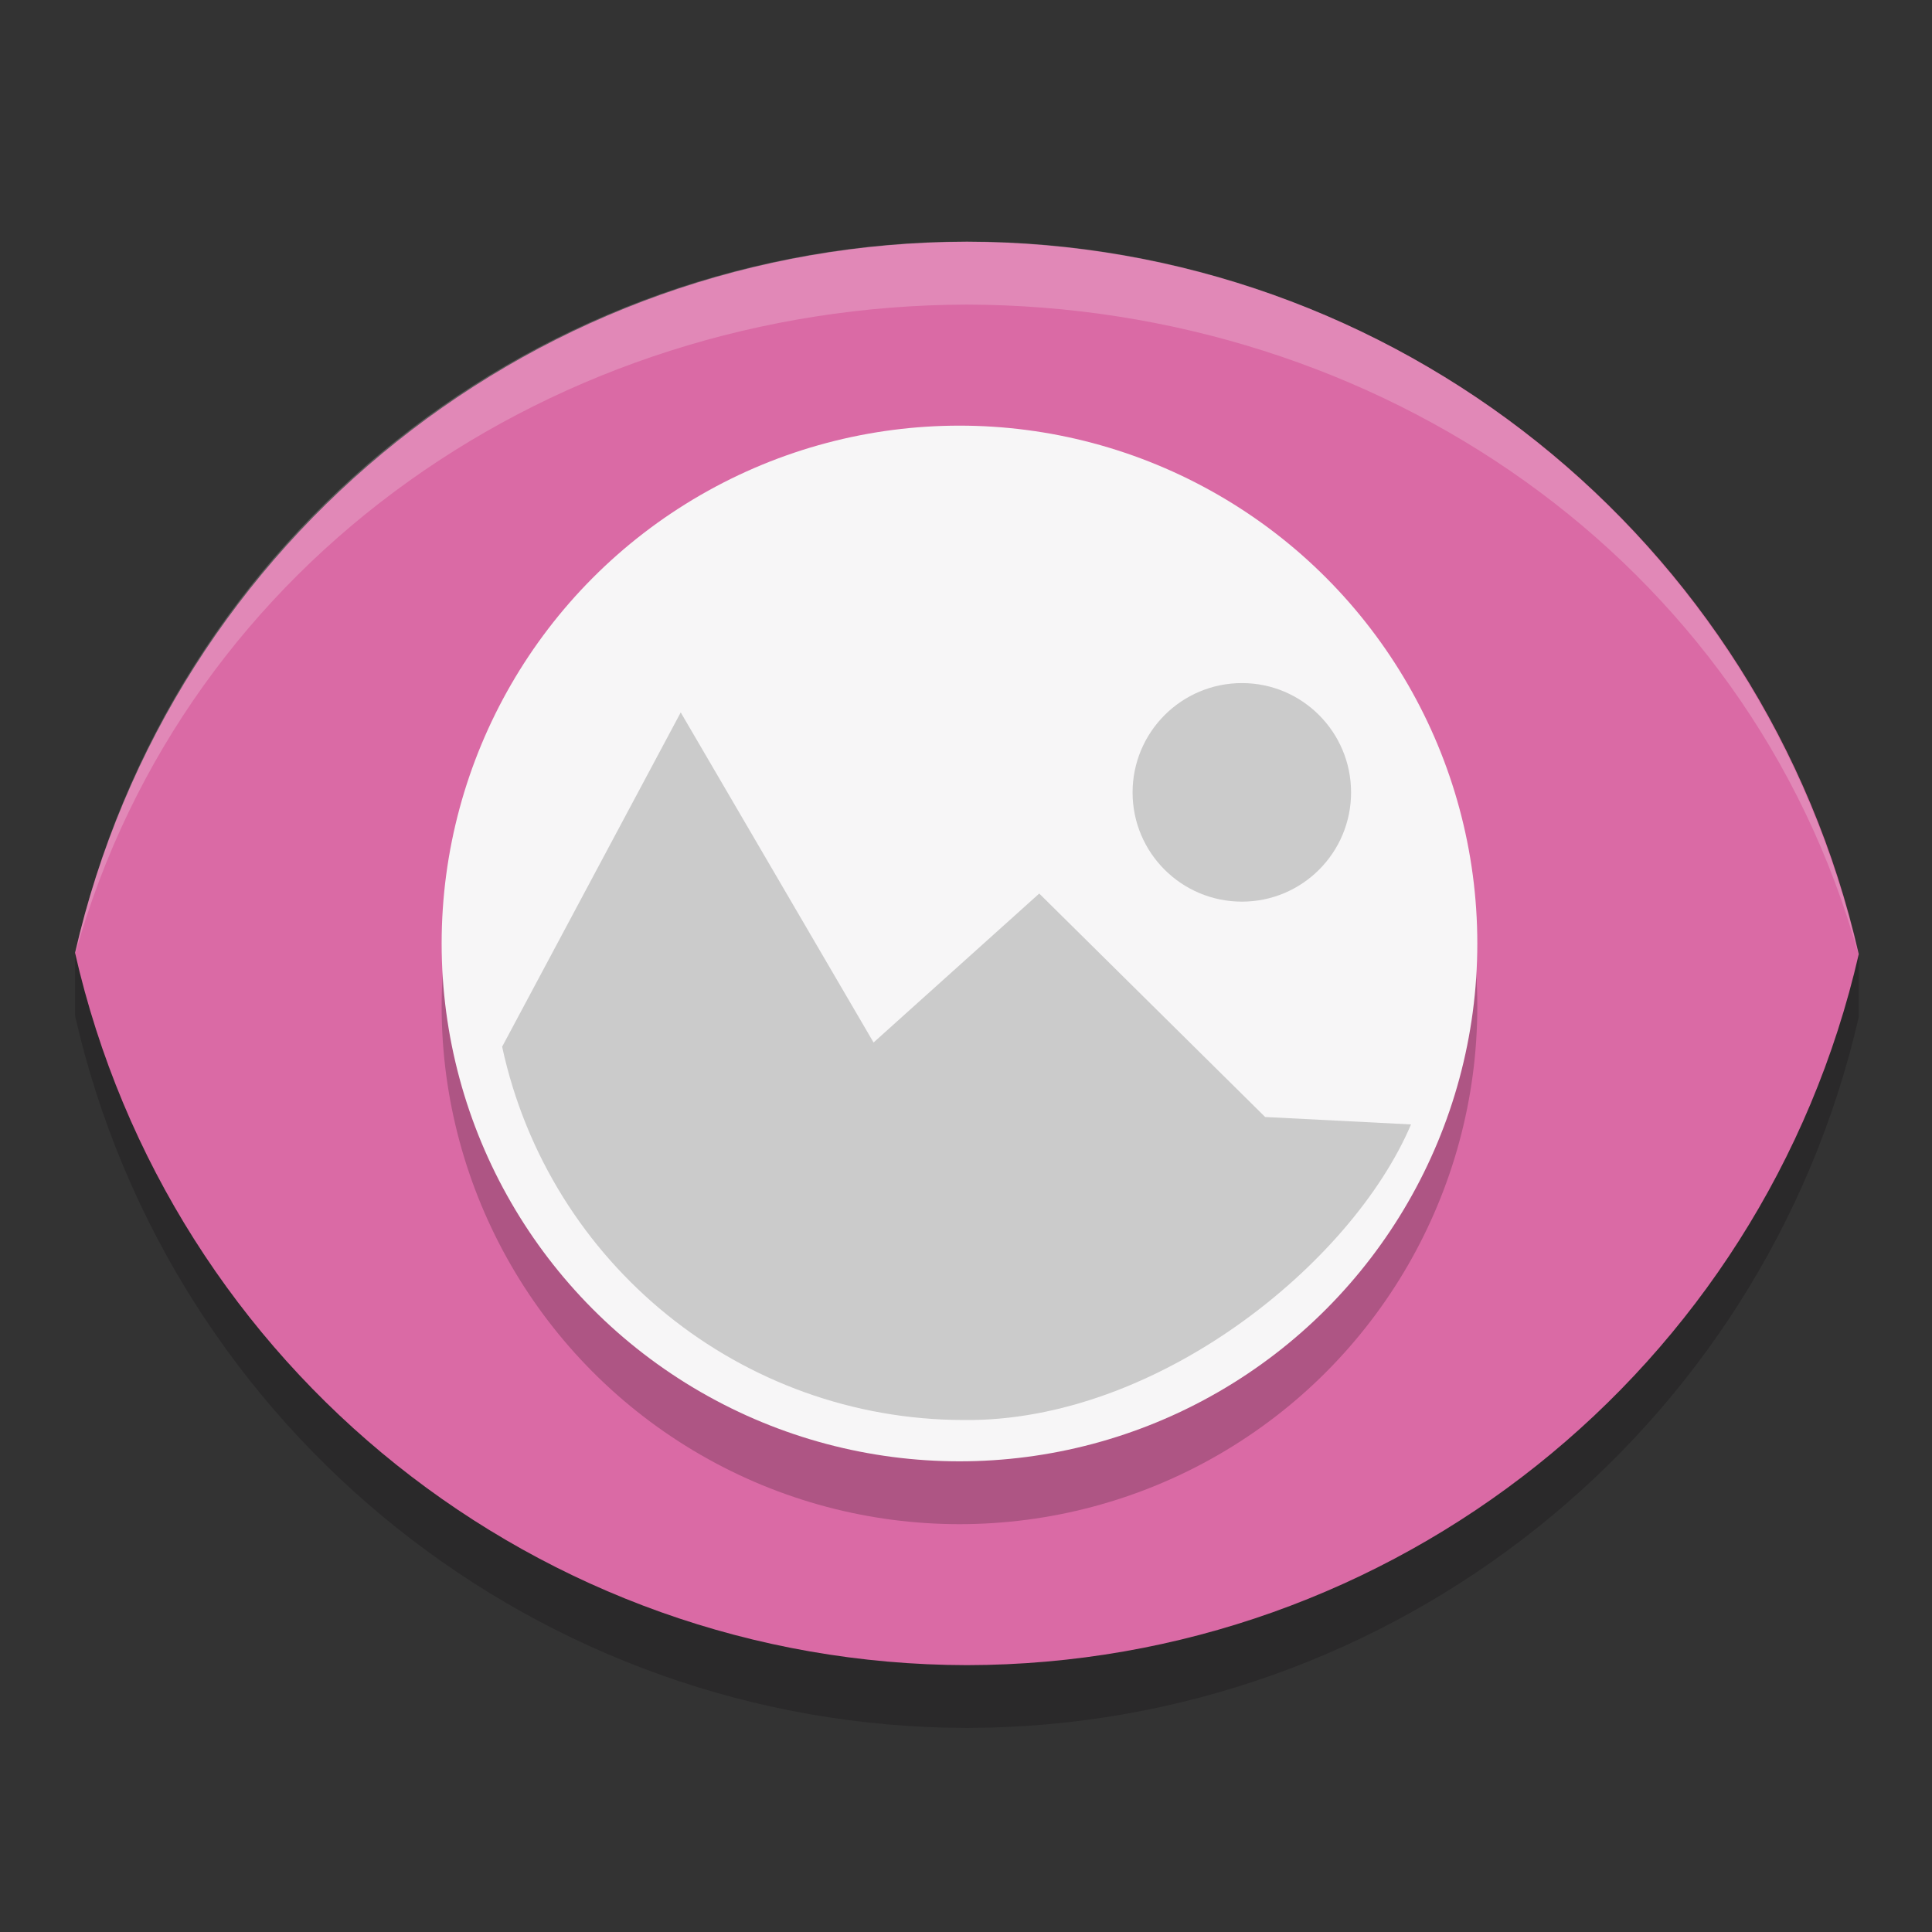 <?xml version="1.0" encoding="utf-8"?>
<svg version="1.1" xmlns="http://www.w3.org/2000/svg" x="0" y="0" width="32" height="32" viewBox="0 0 32 32" xml:space="preserve">
 <rect x="0" y="0" width="32" height="32" fill="#333333" stroke="none"/>
 <path opacity=".2" fill="#050206" d="M1.243,15.782v1.041	c1.572,6.893,7.699,11.786,14.772,11.797c7.063-0.011,13.19-4.893,14.772-11.775v-1.042c0,0-6.319,8.335-14.055,8.335	C7.318,24.138,1.243,15.782,1.243,15.782z"/>
 <path fill="#DA6AA5" d="M16.015,4.004C8.949,4.013,2.824,8.895,1.243,15.782	c1.572,6.893,7.699,11.787,14.772,11.798c7.063-0.009,13.19-4.891,14.772-11.777C29.215,8.909,23.087,4.014,16.015,4.004	L16.015,4.004z"/>
 <circle opacity=".2" cx="15.892" cy="16.668" r="8.577"/>
 <path opacity=".2" fill="#FFFFFF" d="M16.015,4	C8.942,4.008,2.818,8.845,1.248,15.771c0,0.004,0,0.012,0.001,0.016l0,0C3.083,9.25,9.215,5.061,16.015,5.045	c6.791,0.017,12.935,4.194,14.767,10.763l0,0C29.193,8.9,23.071,4.006,16.015,4L16.015,4z"/>
 <circle fill="#F7F6F7" cx="15.892" cy="15.627" r="8.577"/>
 <path fill="#CBCBCB" d="M11.275,11.8l-2.958,5.537c0.779,3.604,3.964,6.181,7.651,6.183	c3.188,0.032,6.422-2.586,7.403-4.896l-2.416-0.123L17.213,14.8l-2.744,2.467L11.275,11.8z"/>
 <path fill="#CBCBCB" d="M20.571,11.314c0.997,0,1.807,0.811,1.807,1.811c0,1-0.81,1.809-1.807,1.809	c-1.002,0-1.812-0.809-1.812-1.809C18.76,12.125,19.569,11.314,20.571,11.314z"/>
</svg>
